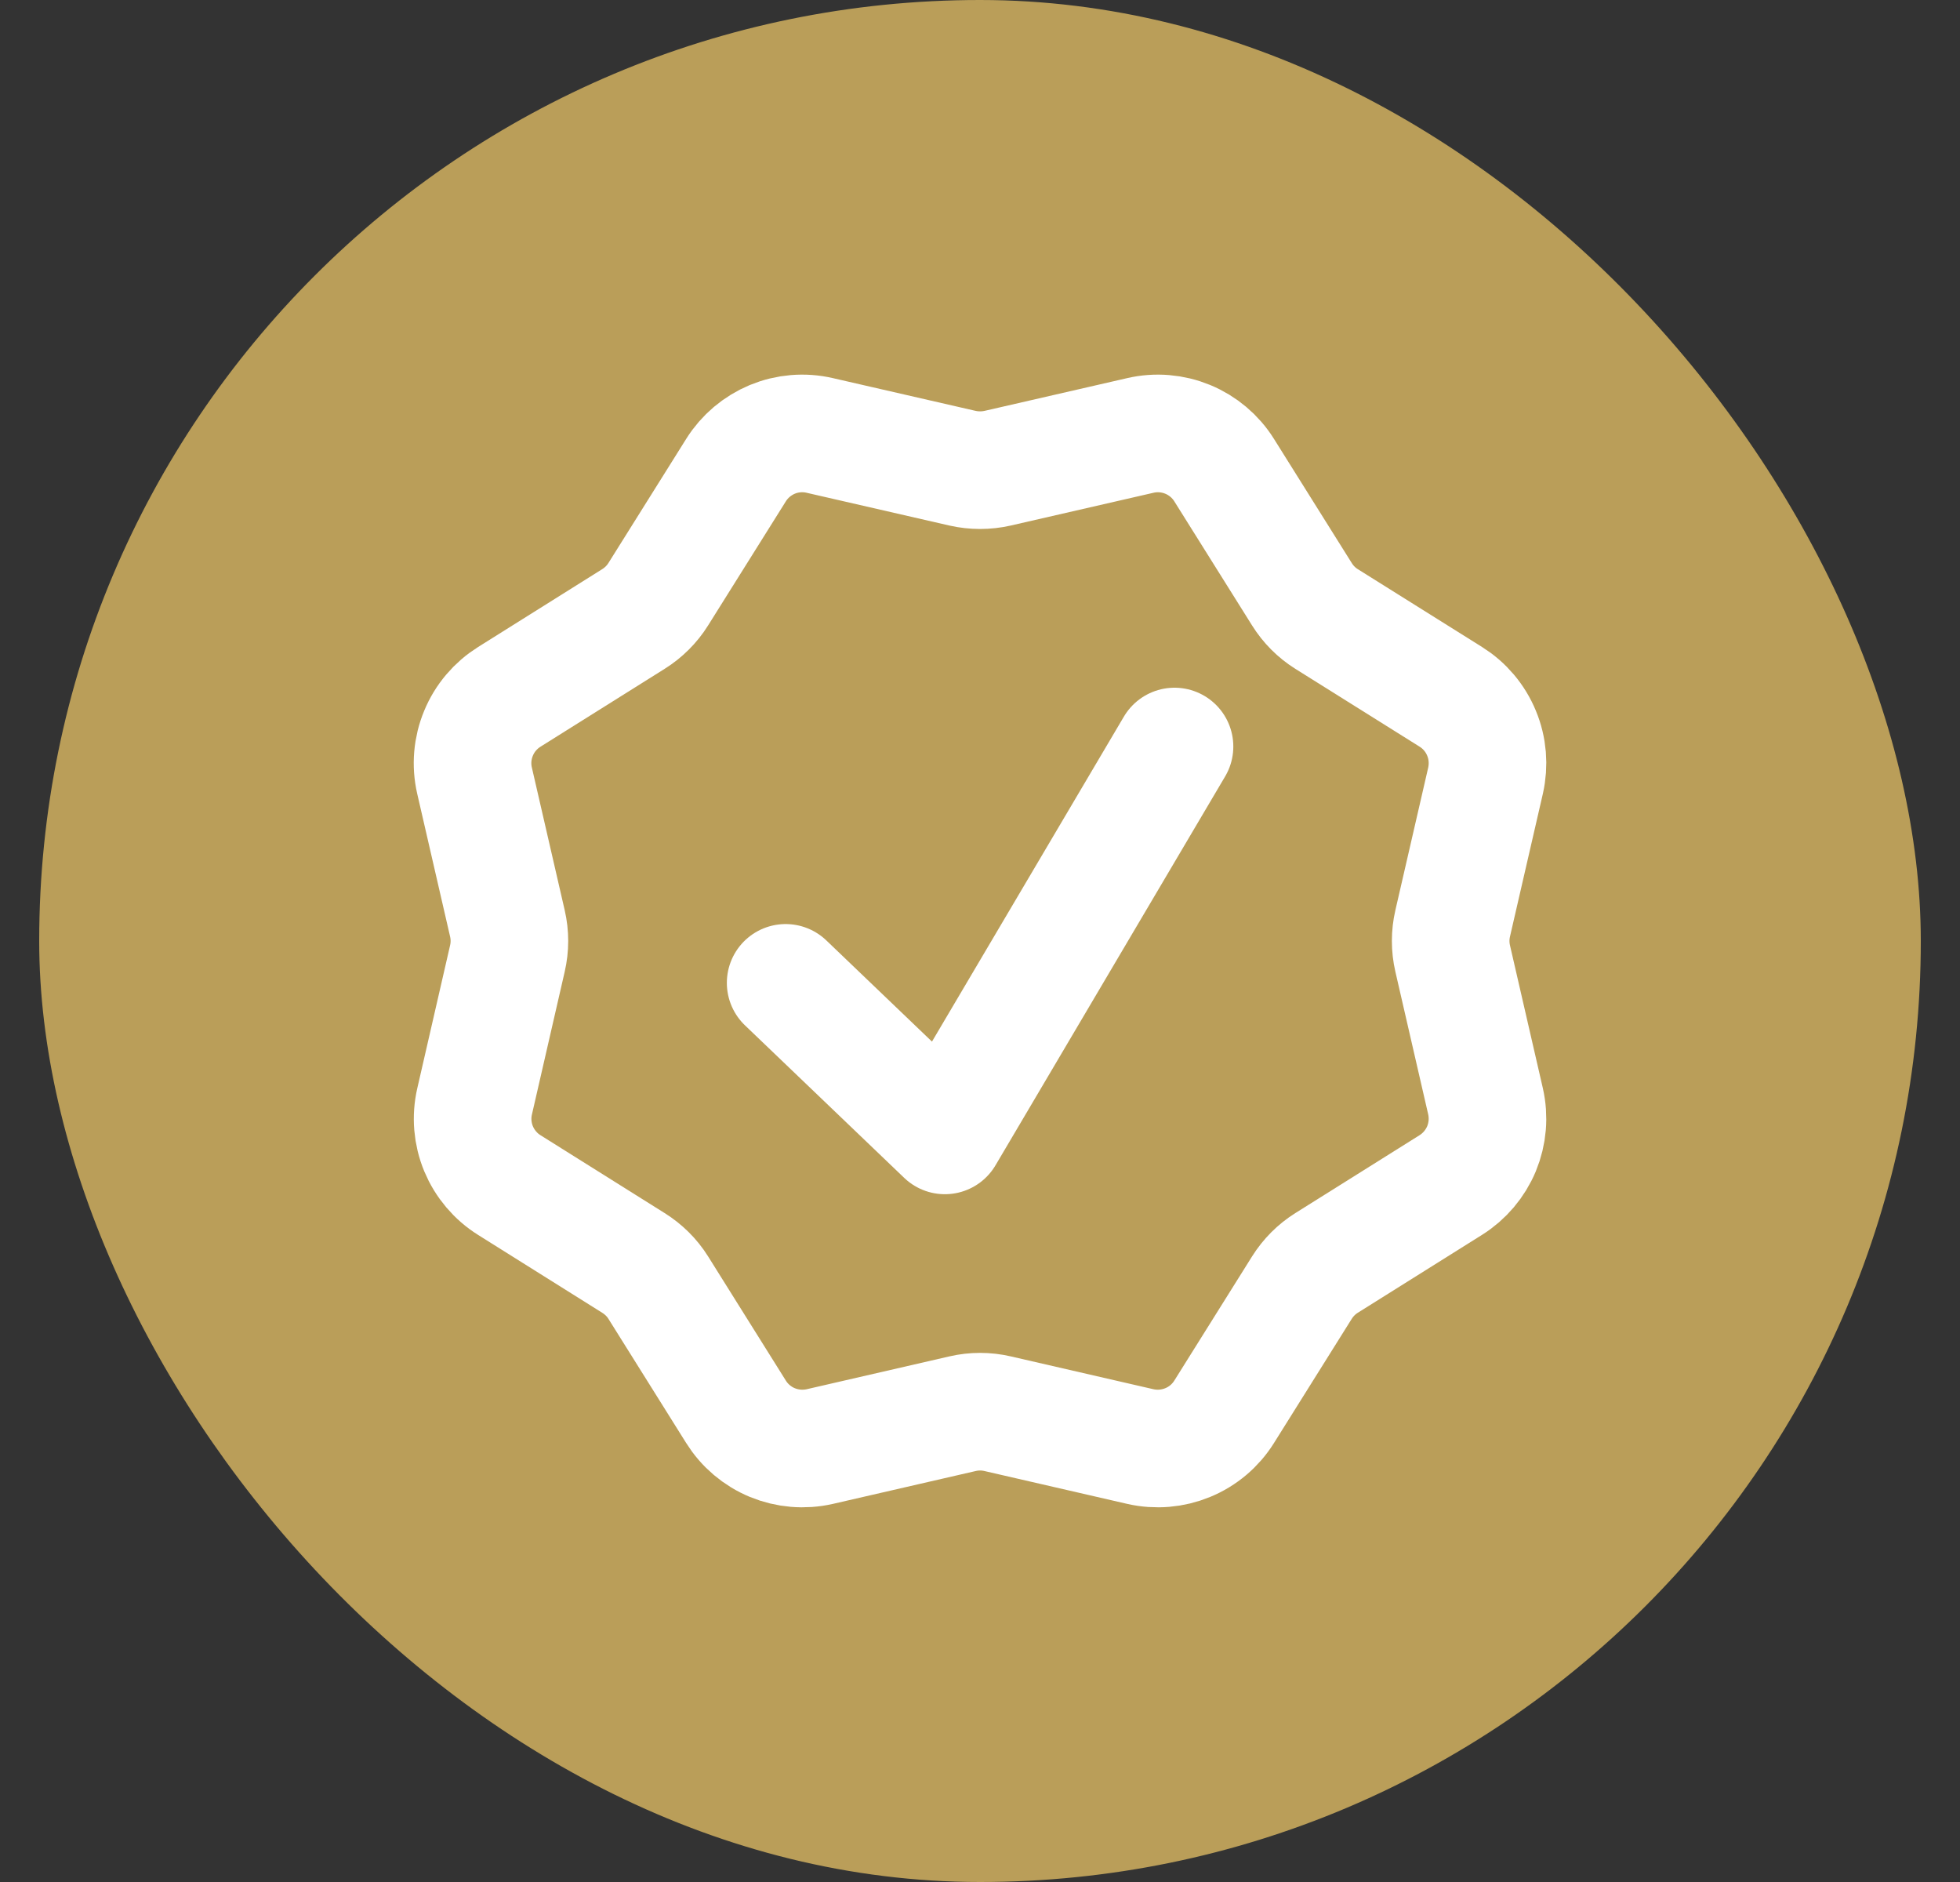 <svg width="25" height="24" viewBox="0 0 25 24" fill="none" xmlns="http://www.w3.org/2000/svg">
<rect x="0" y="0" width="25" height="24" fill="#333333" stroke="none"/>
<rect x="0.5" width="24" height="24" rx="12" fill="#BA9E59"/>
<path d="M14.545 5.553C14.747 5.506 14.958 5.524 15.15 5.603C15.341 5.682 15.504 5.819 15.614 5.995L16.606 7.578C16.686 7.706 16.793 7.814 16.921 7.894L18.505 8.886C18.681 8.996 18.818 9.158 18.897 9.35C18.977 9.542 18.994 9.753 18.948 9.956L18.529 11.776C18.495 11.923 18.495 12.076 18.529 12.223L18.948 14.044C18.994 14.246 18.976 14.457 18.897 14.649C18.817 14.84 18.68 15.002 18.505 15.112L16.921 16.105C16.793 16.185 16.686 16.293 16.606 16.42L15.614 18.004C15.504 18.18 15.342 18.317 15.15 18.396C14.959 18.475 14.747 18.493 14.545 18.447L12.724 18.028C12.577 17.994 12.425 17.994 12.278 18.028L10.457 18.447C10.254 18.493 10.043 18.475 9.851 18.396C9.66 18.317 9.498 18.18 9.388 18.004L8.396 16.42C8.316 16.292 8.207 16.185 8.079 16.105L6.497 15.113C6.321 15.003 6.184 14.841 6.104 14.649C6.025 14.458 6.007 14.246 6.054 14.044L6.472 12.223C6.506 12.076 6.506 11.923 6.472 11.776L6.053 9.956C6.006 9.753 6.024 9.541 6.104 9.35C6.183 9.158 6.321 8.996 6.497 8.886L8.079 7.894C8.207 7.814 8.316 7.706 8.396 7.578L9.388 5.995C9.498 5.819 9.66 5.683 9.851 5.603C10.042 5.524 10.254 5.506 10.456 5.553L12.278 5.971C12.425 6.004 12.577 6.004 12.724 5.971L14.545 5.553Z" stroke="white" stroke-width="1.5"/>
<path d="M10.021 12.534L12.052 14.479L14.981 9.52" stroke="white" stroke-width="1.5" stroke-linecap="round" stroke-linejoin="round"/>
</svg>
